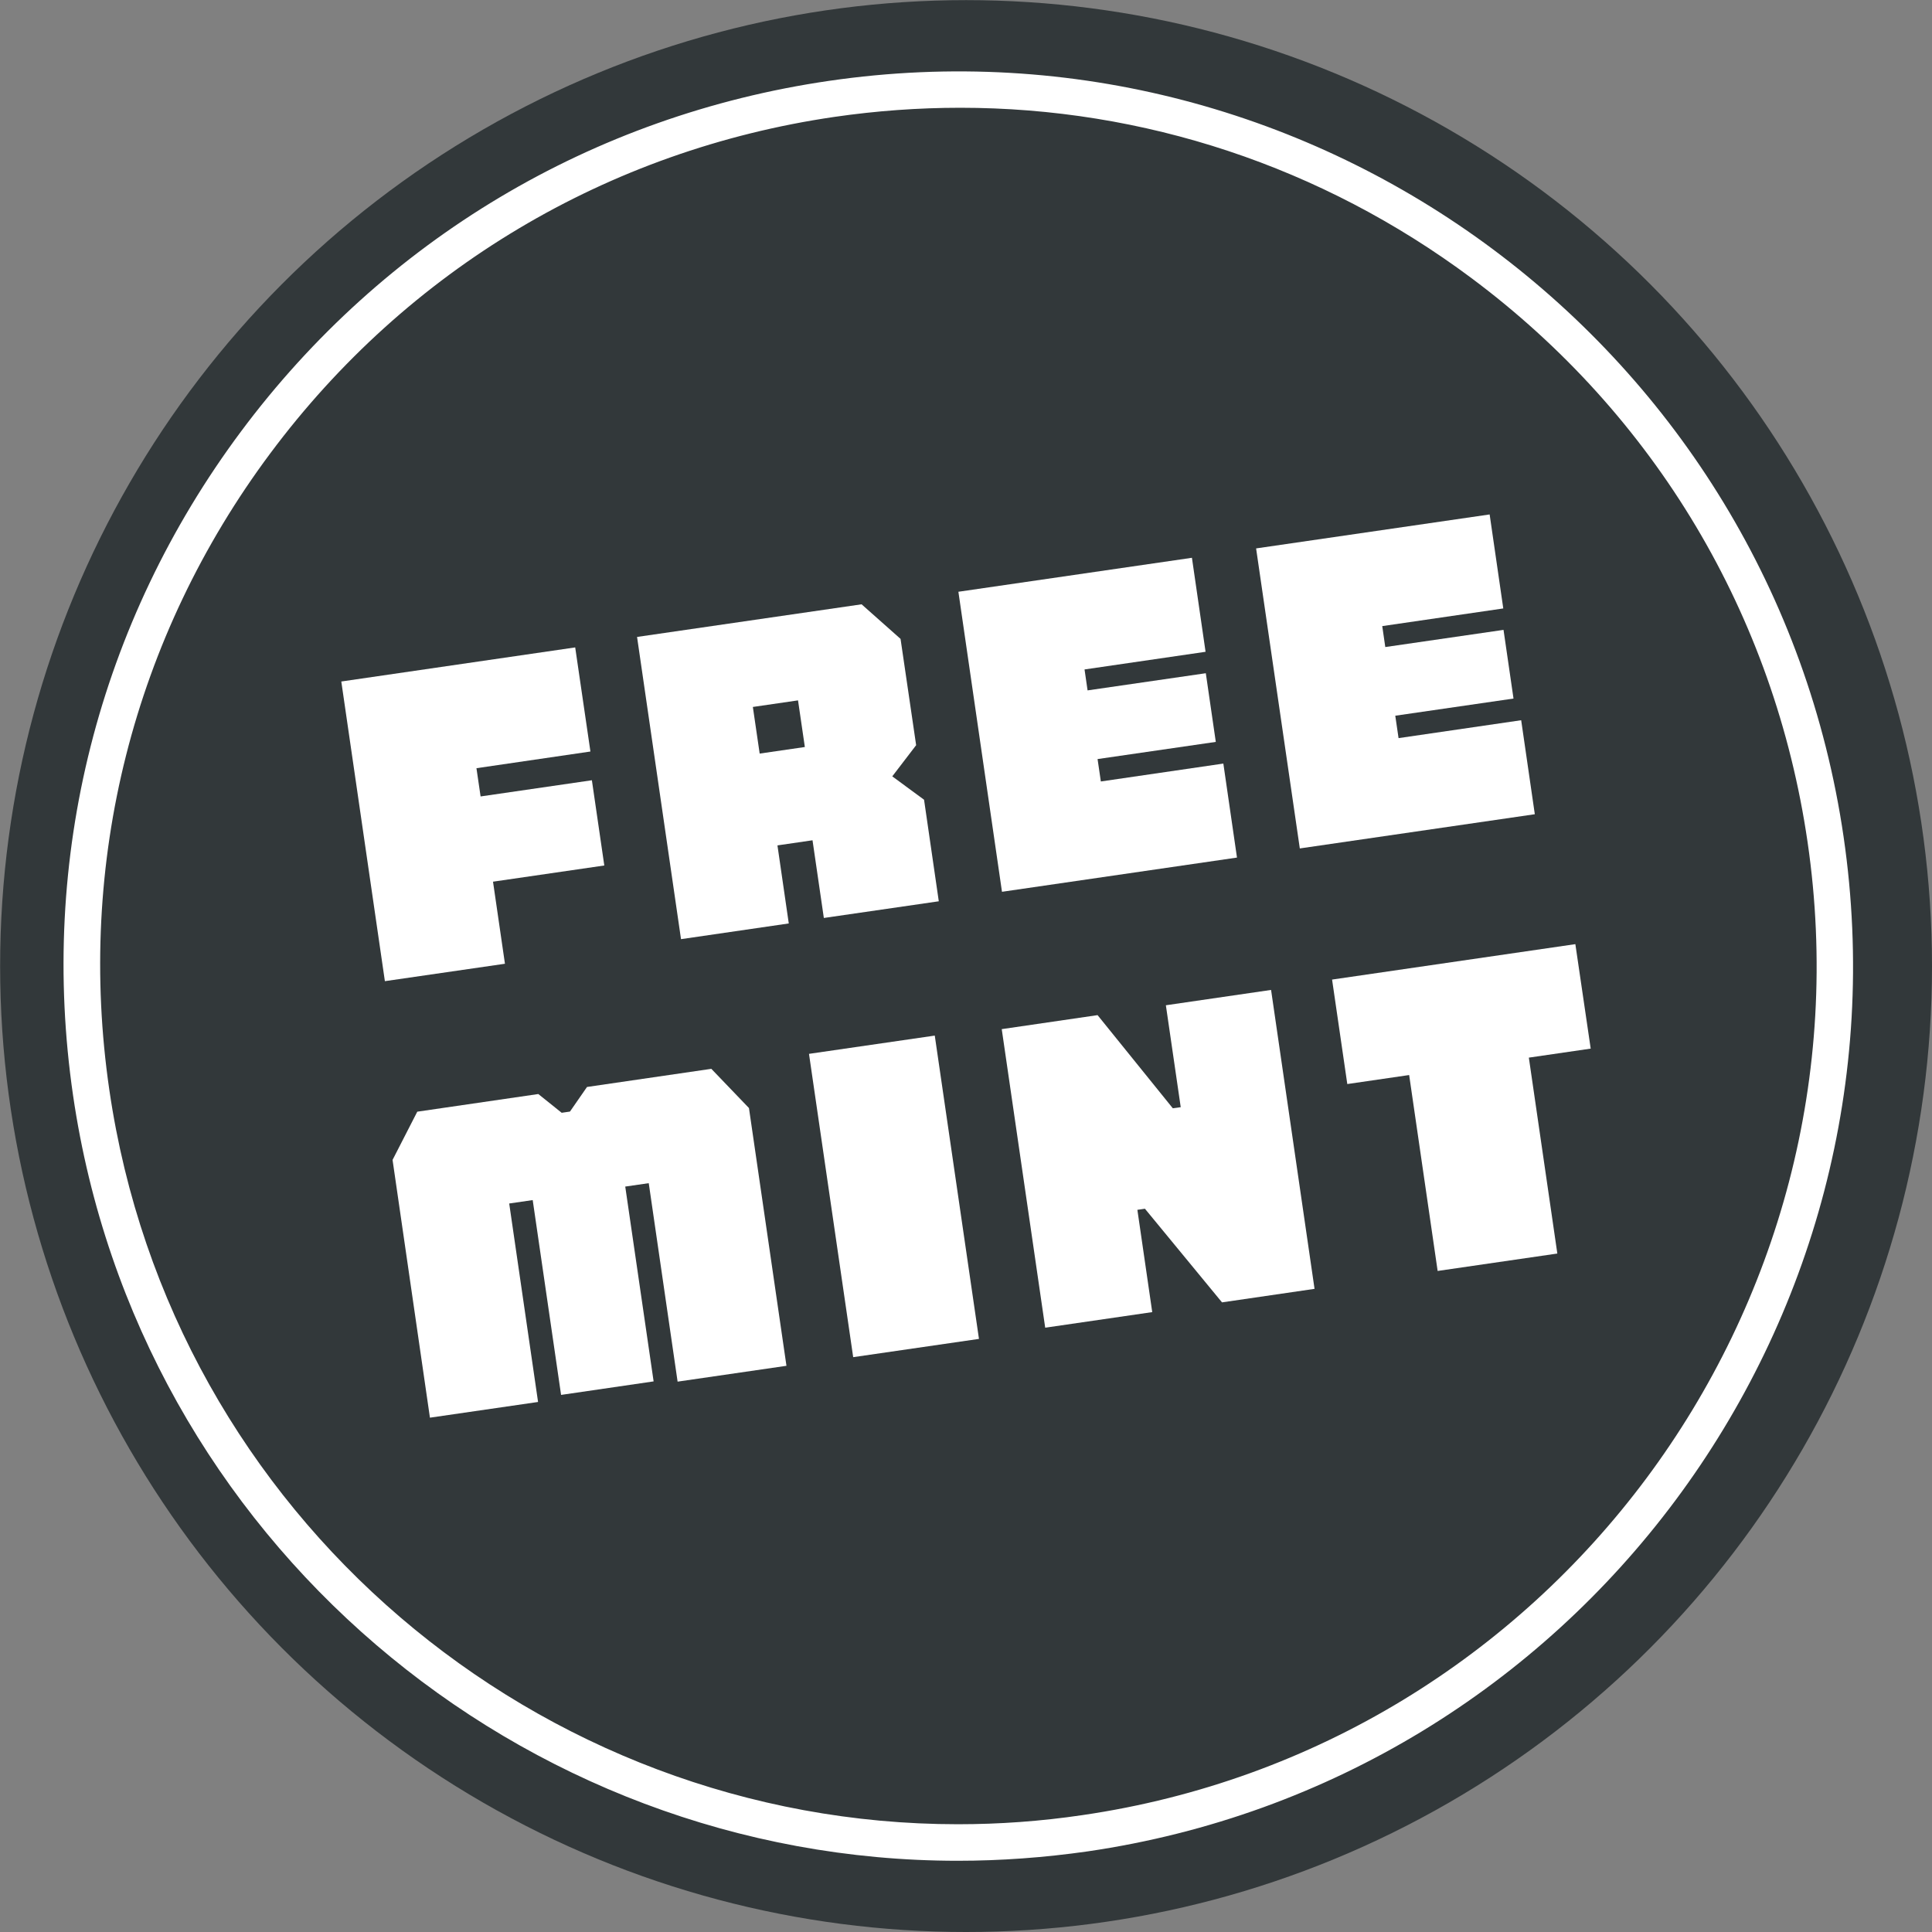 <?xml version="1.0" encoding="utf-8"?>
<!-- Generator: Adobe Illustrator 26.5.0, SVG Export Plug-In . SVG Version: 6.00 Build 0)  -->
<svg version="1.1" xmlns="http://www.w3.org/2000/svg" xmlns:xlink="http://www.w3.org/1999/xlink" x="0px" y="0px"
	 viewBox="0 0 158.67 158.67" style="enable-background:new 0 0 158.67 158.67;" xml:space="preserve">
<rect x="0" y="0" width="158.67" height="158.67" fill="#808080" stroke="none"/>
<style type="text/css">
	.st0{fill:#32383A;}
	.st1{fill:#FFFFFF;}
	.st2{fill:#F5F7F9;}
	.st3{clip-path:url(#SVGID_00000127736247068180718170000001508813712533840295_);}
	.st4{clip-path:url(#SVGID_00000012456515379215210440000009489880194728891836_);}
	.st5{fill:#FFFFFF;stroke:#32383A;stroke-width:5;stroke-linecap:round;stroke-linejoin:round;stroke-miterlimit:10;}
	.st6{fill:#F5F7F9;stroke:#32383A;stroke-width:5;stroke-linecap:round;stroke-linejoin:round;stroke-miterlimit:10;}
	.st7{fill:none;stroke:#32383A;stroke-width:2;stroke-linecap:round;stroke-miterlimit:10;}
	.st8{fill:none;stroke:#32383A;stroke-width:4;stroke-linecap:round;stroke-linejoin:round;stroke-miterlimit:10;}
	.st9{fill:#F5F7F9;stroke:#040000;stroke-width:0.726;stroke-miterlimit:10;}
	.st10{fill:#FFFFFF;stroke:#040000;stroke-width:0.726;stroke-miterlimit:10;}
	.st11{fill:#F5F7F9;stroke:#040000;stroke-width:0.46;stroke-miterlimit:10;}
	.st12{fill:#FFFFFF;stroke:#040000;stroke-width:0.46;stroke-miterlimit:10;}
	.st13{fill:none;stroke:#32383A;stroke-miterlimit:10;}
	
		.st14{clip-path:url(#SVGID_00000101793170511446363700000005416784514374317956_);fill:#FFFFFF;stroke:#32383A;stroke-width:10;stroke-linecap:round;stroke-linejoin:round;stroke-miterlimit:10;}
	.st15{clip-path:url(#SVGID_00000101793170511446363700000005416784514374317956_);}
	.st16{fill:none;stroke:#32383A;stroke-width:5;stroke-miterlimit:10;}
	.st17{fill:none;stroke:#32383A;stroke-width:5;stroke-miterlimit:10;stroke-dasharray:11.831,11.831;}
	.st18{fill:none;stroke:#32383A;stroke-width:5.215;stroke-miterlimit:10;}
	
		.st19{clip-path:url(#SVGID_00000101793170511446363700000005416784514374317956_);fill:none;stroke:#32383A;stroke-width:10;stroke-linecap:round;stroke-linejoin:round;stroke-miterlimit:10;}
	.st20{display:none;}
	.st21{display:inline;}
	
		.st22{display:inline;clip-path:url(#SVGID_00000109011030497823924020000003810772822319932568_);fill:#FFFFFF;stroke:#32383A;stroke-width:10;stroke-linecap:round;stroke-linejoin:round;stroke-miterlimit:10;}
	.st23{display:inline;clip-path:url(#SVGID_00000109011030497823924020000003810772822319932568_);}
	.st24{fill:none;stroke:#32383A;stroke-width:6.54;stroke-miterlimit:10;}
	
		.st25{display:inline;clip-path:url(#SVGID_00000109011030497823924020000003810772822319932568_);fill:none;stroke:#32383A;stroke-width:10;stroke-linecap:round;stroke-linejoin:round;stroke-miterlimit:10;}
	
		.st26{clip-path:url(#SVGID_00000147917744779063719780000008578861695205875107_);fill:#FFFFFF;stroke:#32383A;stroke-width:10;stroke-linecap:round;stroke-linejoin:round;stroke-miterlimit:10;}
	.st27{clip-path:url(#SVGID_00000147917744779063719780000008578861695205875107_);}
	
		.st28{clip-path:url(#SVGID_00000147917744779063719780000008578861695205875107_);fill:none;stroke:#32383A;stroke-width:10;stroke-linecap:round;stroke-linejoin:round;stroke-miterlimit:10;}
	
		.st29{clip-path:url(#SVGID_00000160896803975954915390000009201796904099826858_);fill:#FFFFFF;stroke:#32383A;stroke-width:10;stroke-linecap:round;stroke-linejoin:round;stroke-miterlimit:10;}
	.st30{clip-path:url(#SVGID_00000160896803975954915390000009201796904099826858_);}
	
		.st31{clip-path:url(#SVGID_00000160896803975954915390000009201796904099826858_);fill:none;stroke:#32383A;stroke-width:10;stroke-linecap:round;stroke-linejoin:round;stroke-miterlimit:10;}
	.st32{fill:#FFFFFF;stroke:#32383A;stroke-width:9.145;stroke-linecap:round;stroke-linejoin:round;stroke-miterlimit:10;}
	.st33{fill:#F5F7F9;stroke:#32383A;stroke-width:9.145;stroke-linecap:round;stroke-linejoin:round;stroke-miterlimit:10;}
	.st34{fill:#FFFFFF;stroke:#32383A;stroke-width:4.573;stroke-linecap:round;stroke-linejoin:round;stroke-miterlimit:10;}
	.st35{fill:#F5F7F9;stroke:#32383A;stroke-width:10;stroke-linecap:round;stroke-linejoin:round;stroke-miterlimit:10;}
	.st36{fill:#F5F7F9;stroke:#32383A;stroke-width:6.712;stroke-linecap:round;stroke-linejoin:round;stroke-miterlimit:10;}
	.st37{fill:#FFFFFF;stroke:#32383A;stroke-width:9.058;stroke-linecap:round;stroke-linejoin:round;stroke-miterlimit:10;}
	.st38{fill:#F5F7F9;stroke:#32383A;stroke-width:7.904;stroke-linecap:round;stroke-linejoin:round;stroke-miterlimit:10;}
	.st39{fill:none;stroke:#32383A;stroke-width:7.904;stroke-linecap:round;stroke-linejoin:round;stroke-miterlimit:10;}
	.st40{fill:none;stroke:#FFFFFF;stroke-width:3;stroke-linecap:round;stroke-linejoin:round;stroke-miterlimit:10;}
	.st41{fill:none;stroke:#32383A;stroke-width:3;stroke-linecap:round;stroke-linejoin:round;stroke-miterlimit:10;}
	.st42{fill:#FFFFFF;stroke:#32383A;stroke-width:10;stroke-linecap:round;stroke-linejoin:round;stroke-miterlimit:10;}
	.st43{fill:none;stroke:#32383A;stroke-width:5;stroke-linecap:round;stroke-linejoin:round;stroke-miterlimit:10;}
	.st44{fill:none;stroke:#32383A;stroke-width:8;stroke-linecap:round;stroke-linejoin:round;stroke-miterlimit:10;}
	.st45{fill:#F5F7F9;stroke:#32383A;stroke-width:5;stroke-miterlimit:10;}
	.st46{fill:#FFFFFF;stroke:#32383A;stroke-width:4.844;stroke-miterlimit:10;}
	.st47{fill:#FFFFFF;stroke:#32383A;stroke-width:3.229;stroke-miterlimit:10;}
	.st48{fill:none;stroke:#32383A;stroke-width:10;stroke-miterlimit:10;}
	.st49{fill:none;stroke:#32383A;stroke-width:5;stroke-linecap:round;stroke-miterlimit:10;}
	.st50{fill:#FFFFFF;stroke:#32383A;stroke-width:8.073;stroke-miterlimit:10;}
	.st51{fill:none;stroke:#32383A;stroke-width:1.615;stroke-miterlimit:10;}
	.st52{fill:none;stroke:#FFFFFF;stroke-width:3.229;stroke-miterlimit:10;}
	
		.st53{clip-path:url(#SVGID_00000145742317752987026690000000950772529558231209_);fill:#FFFFFF;stroke:#32383A;stroke-width:10;stroke-linecap:round;stroke-linejoin:round;stroke-miterlimit:10;}
	.st54{clip-path:url(#SVGID_00000145742317752987026690000000950772529558231209_);}
	
		.st55{clip-path:url(#SVGID_00000145742317752987026690000000950772529558231209_);fill:none;stroke:#32383A;stroke-width:10;stroke-linecap:round;stroke-linejoin:round;stroke-miterlimit:10;}
	
		.st56{clip-path:url(#SVGID_00000021110269651908737840000018164534019201899423_);fill:#FFFFFF;stroke:#32383A;stroke-width:10;stroke-linecap:round;stroke-linejoin:round;stroke-miterlimit:10;}
	.st57{clip-path:url(#SVGID_00000021110269651908737840000018164534019201899423_);}
	
		.st58{clip-path:url(#SVGID_00000021110269651908737840000018164534019201899423_);fill:none;stroke:#32383A;stroke-width:10;stroke-linecap:round;stroke-linejoin:round;stroke-miterlimit:10;}
</style>
<g id="圖層_1">
	<g>
		<g>
			<circle class="st0" cx="79.34" cy="79.34" r="79.33"/>
		</g>
		<g>
			<path class="st1" d="M39.13,63.09l0.34,2.32l9.14-1.33l1.02,7l-9.14,1.33l0.98,6.74l-9.86,1.43l-3.58-24.61l19.21-2.8l1.25,8.55
				L39.13,63.09z"/>
			<path class="st1" d="M75.24,61.2l-1.96,2.56l2.61,1.92l1.21,8.34l-9.44,1.37l-0.93-6.38l-2.88,0.42l0.93,6.41l-8.85,1.29
				l-3.61-24.82l18.44-2.68l3.2,2.84L75.24,61.2z M66.1,61.35l-0.56-3.83l-3.71,0.54l0.56,3.83L66.1,61.35z"/>
			<path class="st1" d="M100.47,62.71l1.12,7.72l-19.3,2.81L78.71,48.6l19.18-2.79l1.12,7.72l-9.94,1.45l0.25,1.72l9.71-1.41
				l0.82,5.64l-9.71,1.41l0.27,1.84L100.47,62.71z"/>
			<path class="st1" d="M124.93,59.15l1.12,7.72l-19.3,2.81l-3.59-24.64l19.18-2.79l1.12,7.72l-9.94,1.45l0.25,1.72l9.71-1.41
				l0.82,5.64l-9.71,1.41l0.27,1.84L124.93,59.15z"/>
			<path class="st1" d="M32.24,95.26l2.03-3.96l9.94-1.45l1.92,1.54l0.68-0.1l1.4-2.02l10.21-1.49L61.51,91l3.08,21.17l-8.94,1.3
				l-2.37-16.3l-1.93,0.28l2.33,16l-7.6,1.11l-2.33-16l-1.93,0.28l2.37,16.3l-8.88,1.29L32.24,95.26z"/>
			<path class="st1" d="M76.77,85.05l3.63,24.91l-10.33,1.5l-3.63-24.91L76.77,85.05z"/>
			<path class="st1" d="M104.39,81.3l3.57,24.55l-7.6,1.11l-6.33-7.69l-0.62,0.09l1.22,8.4l-8.79,1.28l-3.57-24.52l7.87-1.15
				l6.18,7.65l0.65-0.09l-1.22-8.37L104.39,81.3z"/>
			<path class="st1" d="M130.64,86.12l-5.08,0.74l2.34,16.09l-9.83,1.43l-2.34-16.09l-5.08,0.74l-1.25-8.58l19.98-2.91L130.64,86.12
				z"/>
		</g>
		<g>
			<path class="st1" d="M78.66,152.82c-35.86,0-67.33-26.36-72.66-62.86C3.17,70.53,8.07,51.17,19.79,35.44s28.88-25.97,48.3-28.8
				c40.09-5.85,77.47,22,83.32,62.09s-22,77.47-62.09,83.32C85.75,152.56,82.18,152.82,78.66,152.82z M78.86,8.85
				c-3.43,0-6.88,0.25-10.33,0.75C49.9,12.32,33.45,22.13,22.2,37.23C10.95,52.32,6.26,70.89,8.98,89.52
				c5.11,35.01,35.3,60.3,69.69,60.3c3.38,0,6.79-0.24,10.23-0.75c38.45-5.61,65.17-41.47,59.55-79.92
				c-2.72-18.63-12.53-35.08-27.63-46.33C108.52,13.66,93.92,8.85,78.86,8.85z"/>
		</g>
	</g>
</g>
<g id="bkup">
</g>
</svg>
